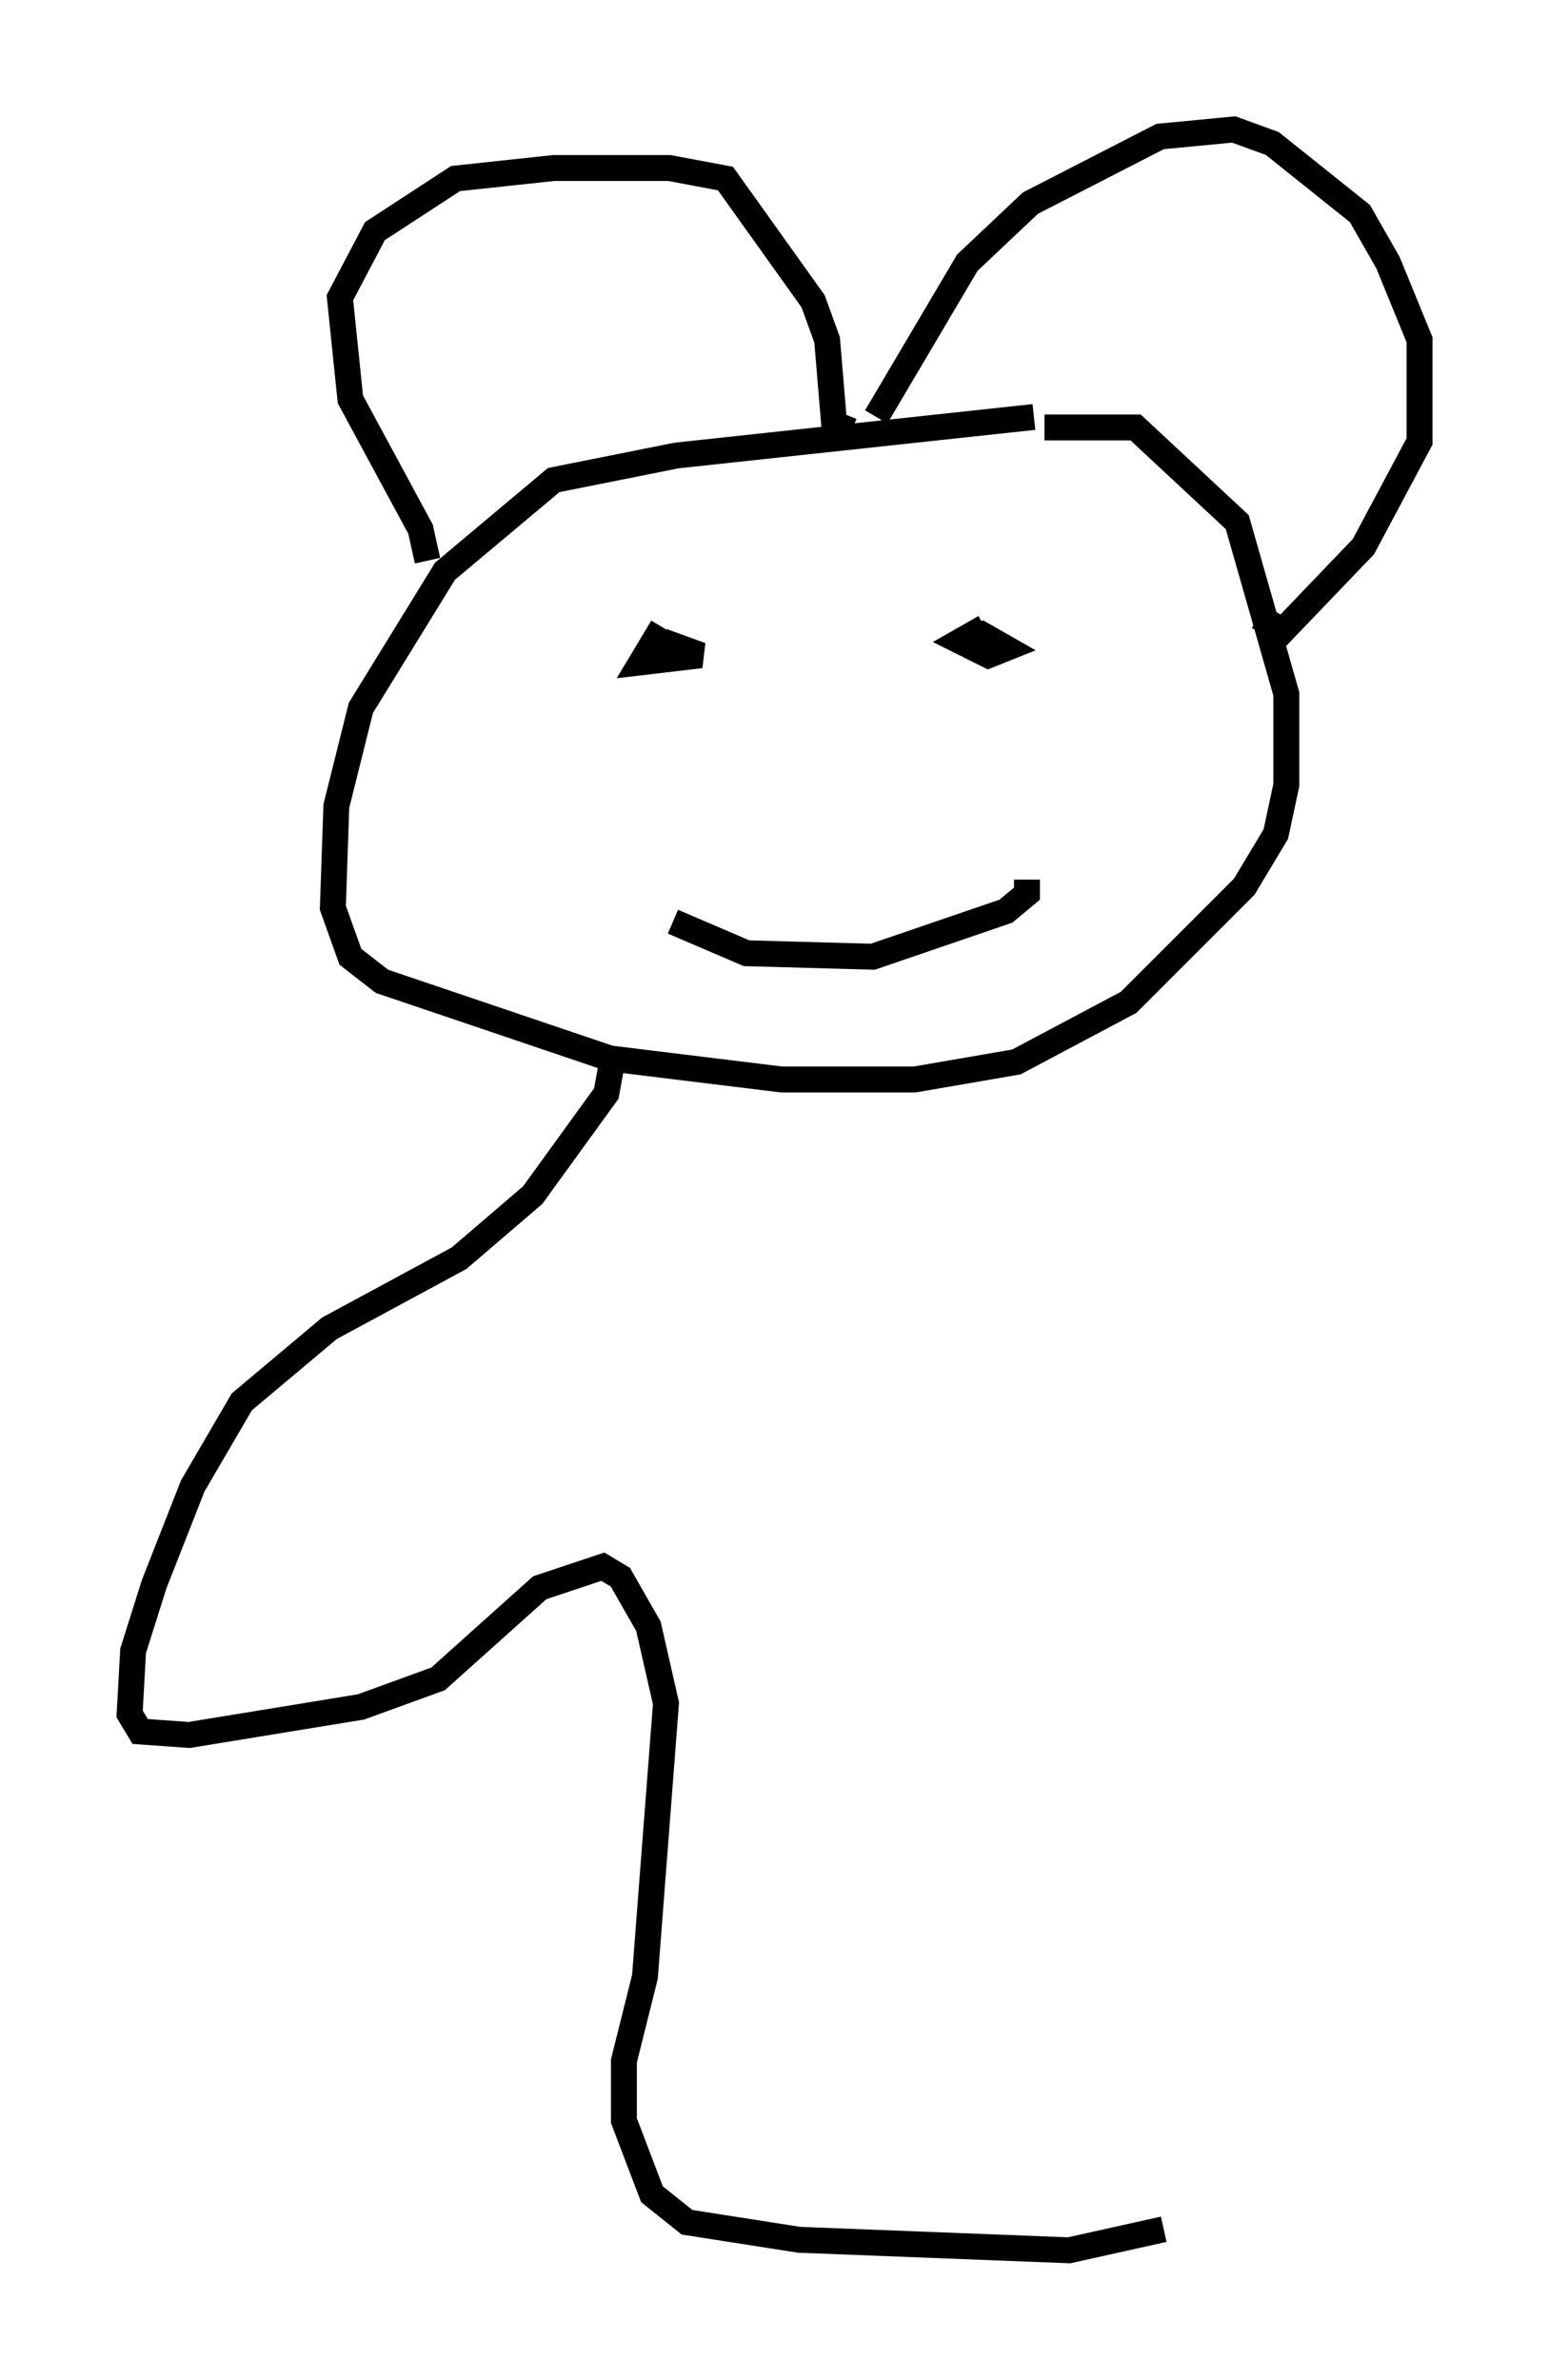 <?xml version="1.0" encoding="utf-8" ?>
<svg baseProfile="full" height="91.867" version="1.1" width="59.796" xmlns="http://www.w3.org/2000/svg" xmlns:ev="http://www.w3.org/2001/xml-events" xmlns:xlink="http://www.w3.org/1999/xlink"><defs /><rect fill="white" height="91.867" width="59.796" x="0" y="0" /><path d="M44.648, 16.231 m-4.736, -0.135 l-13.802, 1.488 -4.736, 0.947 l-4.195, 3.518 -3.248, 5.277 l-0.947, 3.789 -0.135, 3.924 l0.677, 1.894 1.218, 0.947 l8.796, 2.977 6.631, 0.812 l5.142, 0.0 3.924, -0.677 l4.33, -2.3 4.465, -4.465 l1.218, -2.03 0.406, -1.894 l0.0, -3.518 -1.894, -6.631 l-3.924, -3.654 -3.518, 0.0 m-23.816, 5.142 l-0.271, -1.218 -2.706, -5.007 l-0.406, -3.924 1.353, -2.571 l3.112, -2.03 3.789, -0.406 l4.465, 0.0 2.165, 0.406 l3.383, 4.736 0.541, 1.488 l0.271, 3.248 0.677, 0.271 m1.218, -0.812 l0.0, 0.0 m-0.271, 0.271 l3.518, -5.954 2.436, -2.3 l5.007, -2.571 2.842, -0.271 l1.488, 0.541 3.383, 2.706 l1.083, 1.894 1.218, 2.977 l0.0, 3.924 -2.165, 4.059 l-3.112, 3.248 -0.947, -0.541 m-23.004, 0.406 l-0.812, 1.353 2.3, -0.271 l-1.488, -0.541 m12.449, -0.541 l-0.947, 0.541 1.083, 0.541 l0.677, -0.271 -0.947, -0.541 l-0.541, 0.135 m-11.367, 10.961 l2.842, 1.218 4.871, 0.135 l5.142, -1.759 0.812, -0.677 l0.0, -0.541 m-15.967, 6.766 l-0.271, 1.488 -2.842, 3.924 l-2.842, 2.436 -5.007, 2.706 l-3.383, 2.842 -1.894, 3.248 l-1.488, 3.789 -0.812, 2.571 l-0.135, 2.436 0.406, 0.677 l1.894, 0.135 6.631, -1.083 l2.977, -1.083 3.924, -3.518 l2.436, -0.812 0.677, 0.406 l1.083, 1.894 0.677, 2.977 l-0.812, 10.555 -0.812, 3.248 l0.0, 2.3 1.083, 2.842 l1.353, 1.083 4.33, 0.677 l10.419, 0.406 3.654, -0.812 " fill="none" stroke="black" stroke-width="1" /></svg>